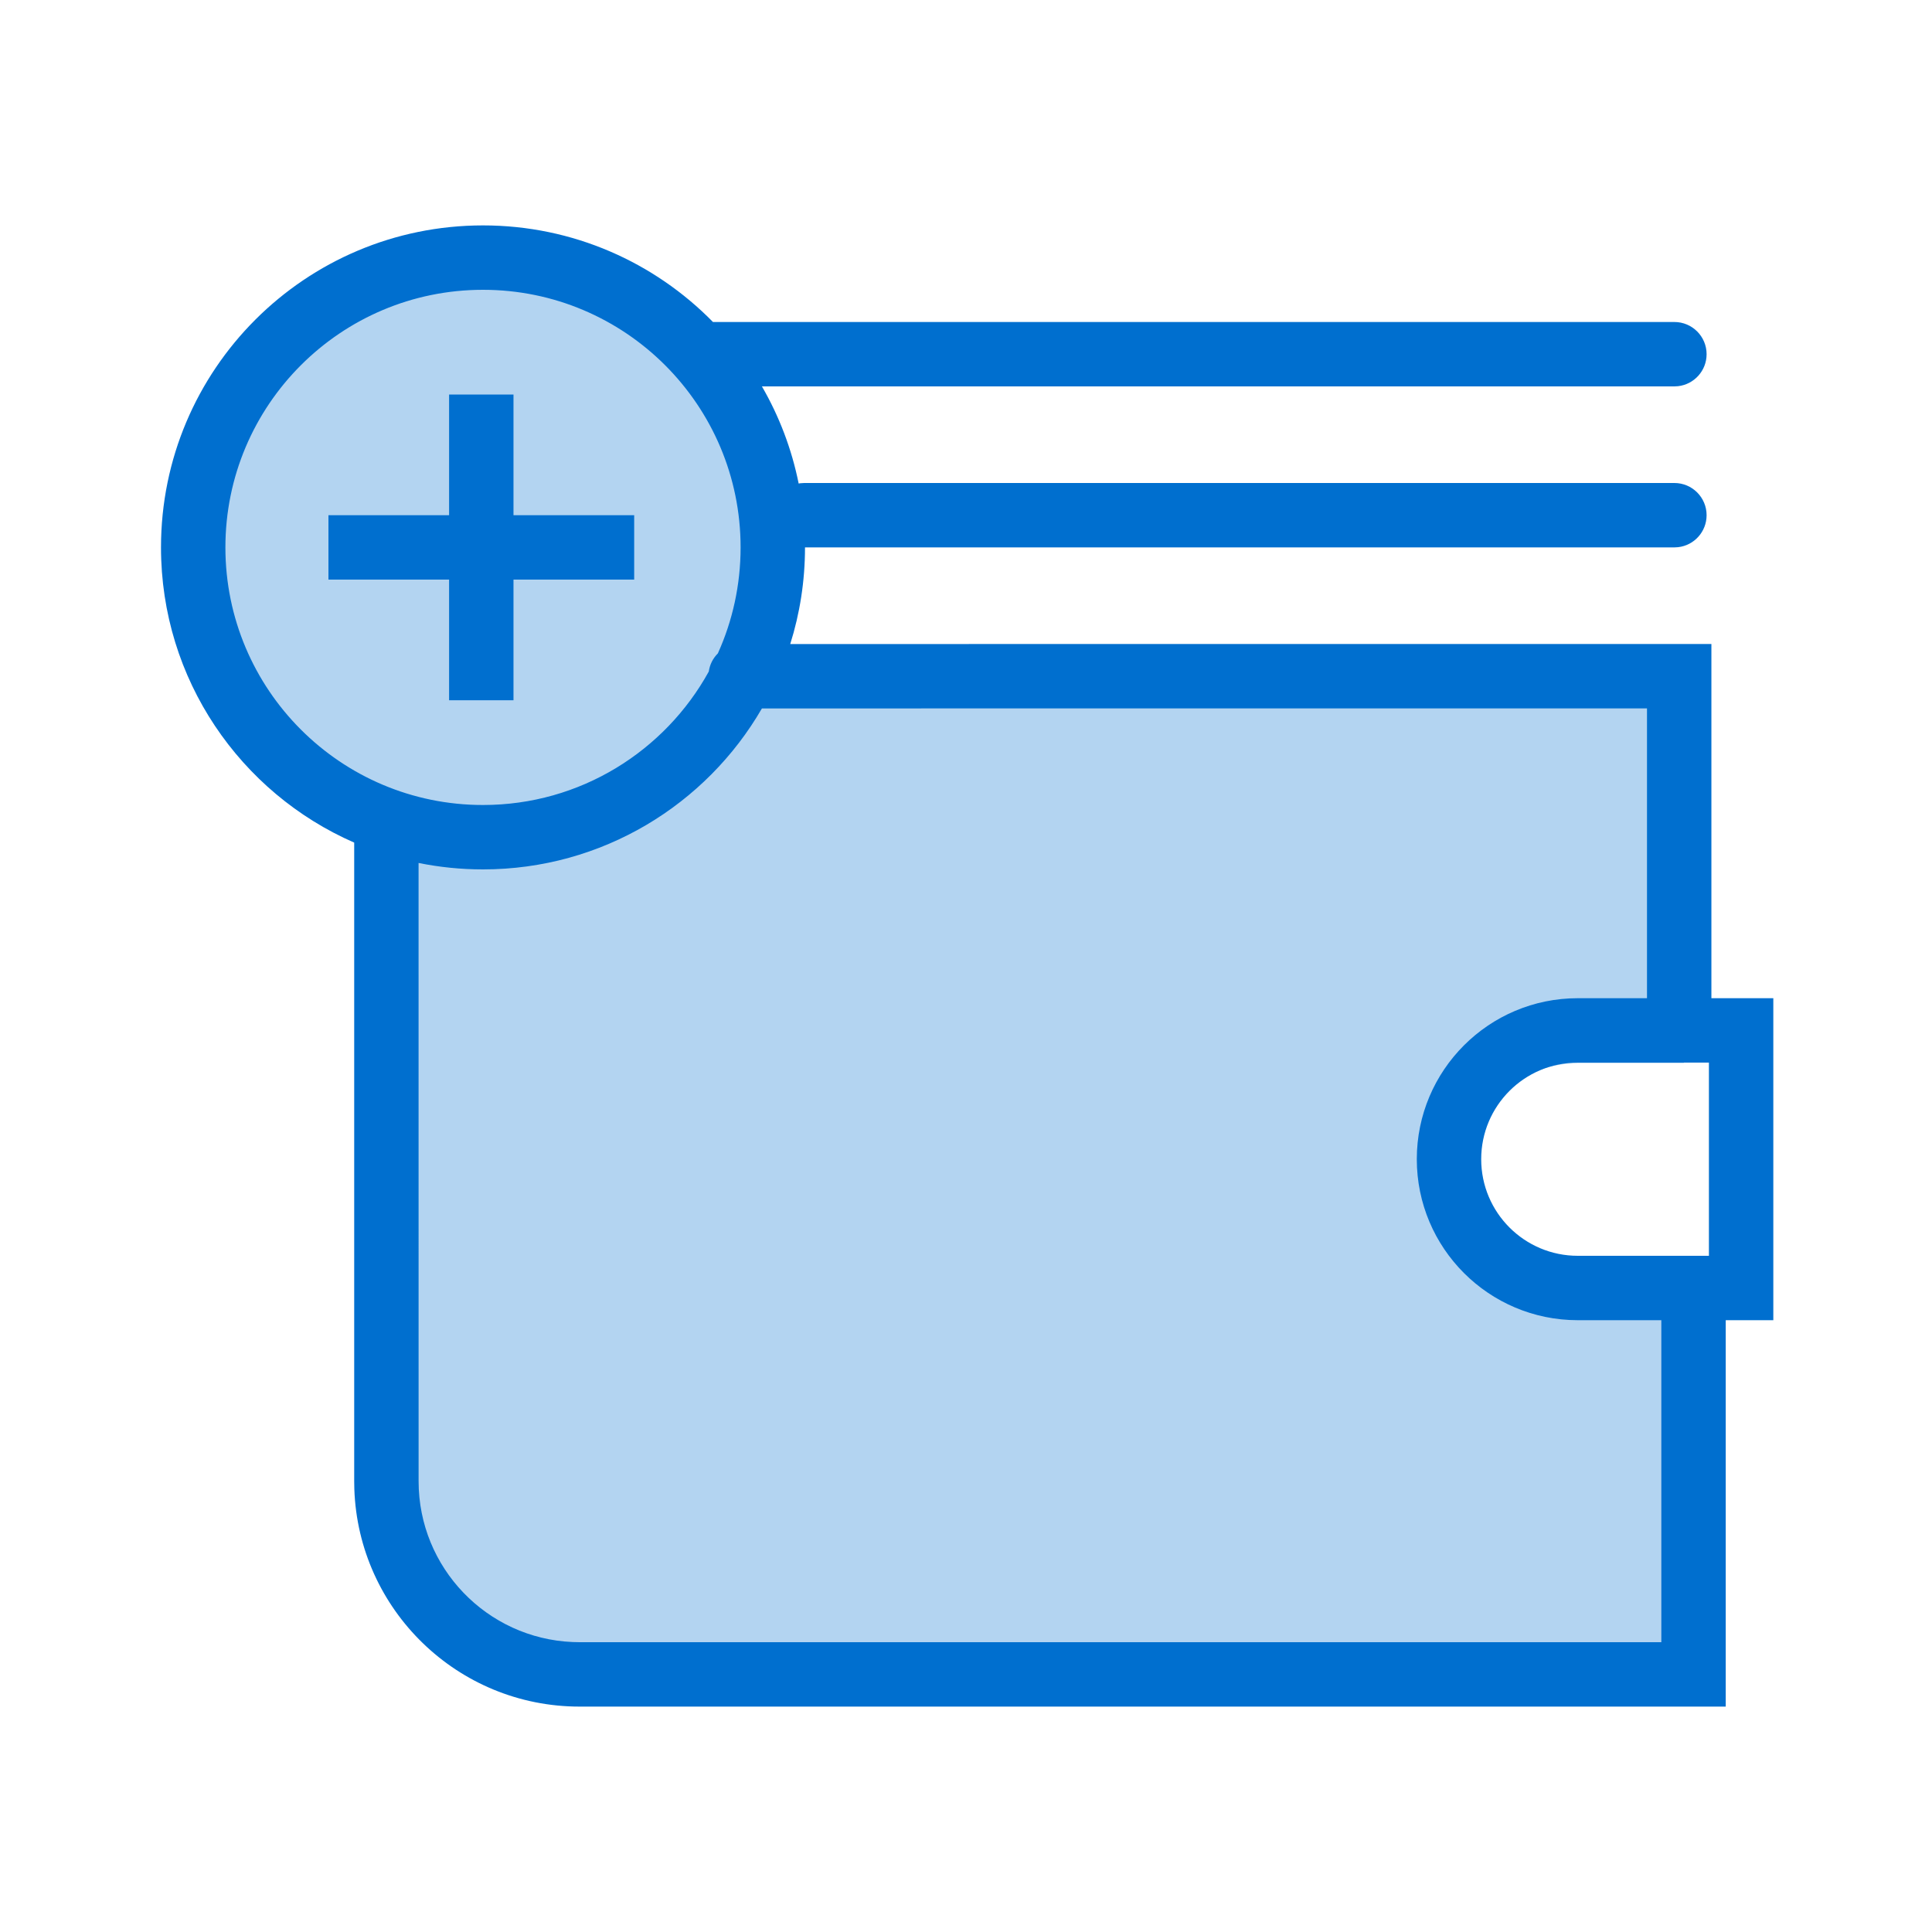 <svg width="60" height="60" viewBox="0 0 60 60" fill="none" xmlns="http://www.w3.org/2000/svg">
<rect width="60" height="60" fill="white"/>
<path d="M15 26C19.971 26 24 21.971 24 17C24 12.029 19.971 8 15 8C10.029 8 6 12.029 6 17C6 21.971 10.029 26 15 26Z" fill="#B3D4F1"/>
<path fill-rule="evenodd" clip-rule="evenodd" d="M52.294 21.509V33.017H49.04C47.021 33.017 45.385 34.654 45.385 36.672C45.385 38.69 47.021 40.327 49.04 40.327H52.294V51.838L18.776 52.202C14.91 52.244 11.742 49.144 11.7 45.279L11.7 25.376C12.722 25.779 13.835 26 15 26C18.238 26 21.078 24.289 22.663 21.722L52.294 21.509Z" fill="#B3D4F1"/>
<path d="M15 7C17.797 7 20.327 8.149 22.142 10L52 10C52.552 10 53 10.448 53 11C53 11.513 52.614 11.935 52.117 11.993L52 12L23.662 12C24.196 12.922 24.586 13.938 24.803 15.016L24.861 15.007L24.978 15H52C52.552 15 53 15.448 53 16C53 16.513 52.614 16.936 52.117 16.993L52 17H25C25 18.046 24.84 19.054 24.542 20.001L53.149 20L53.149 31H55.072V41H53.594L53.594 53H18C14.214 53 11.131 49.995 11.004 46.241L11 46L11 26.168C7.468 24.625 5 21.101 5 17C5 11.477 9.477 7 15 7ZM15 27C14.315 27 13.646 26.931 12.999 26.8L13 46C13 48.689 15.122 50.882 17.783 50.995L18 51H51.594L51.594 41H49C46.239 41 44 38.761 44 36C44 33.239 46.239 31 49 31H51.149L51.149 22L23.662 22.001C21.932 24.989 18.701 27 15 27ZM53.072 33H49C47.343 33 46 34.343 46 36C46 37.657 47.343 39 49 39H53.072V33ZM15 9C10.582 9 7 12.582 7 17C7 21.418 10.582 25 15 25C18.021 25 20.65 23.326 22.012 20.855C22.042 20.636 22.144 20.441 22.293 20.293L22.301 20.276C22.75 19.276 23 18.167 23 17C23 12.582 19.418 9 15 9ZM15.947 12.253L15.947 16L19.695 16V18L15.947 18L15.947 21.747H13.947L13.947 18L10.2 18V16L13.947 16L13.947 12.253H15.947Z" fill="#006FCF"/>
</svg>
